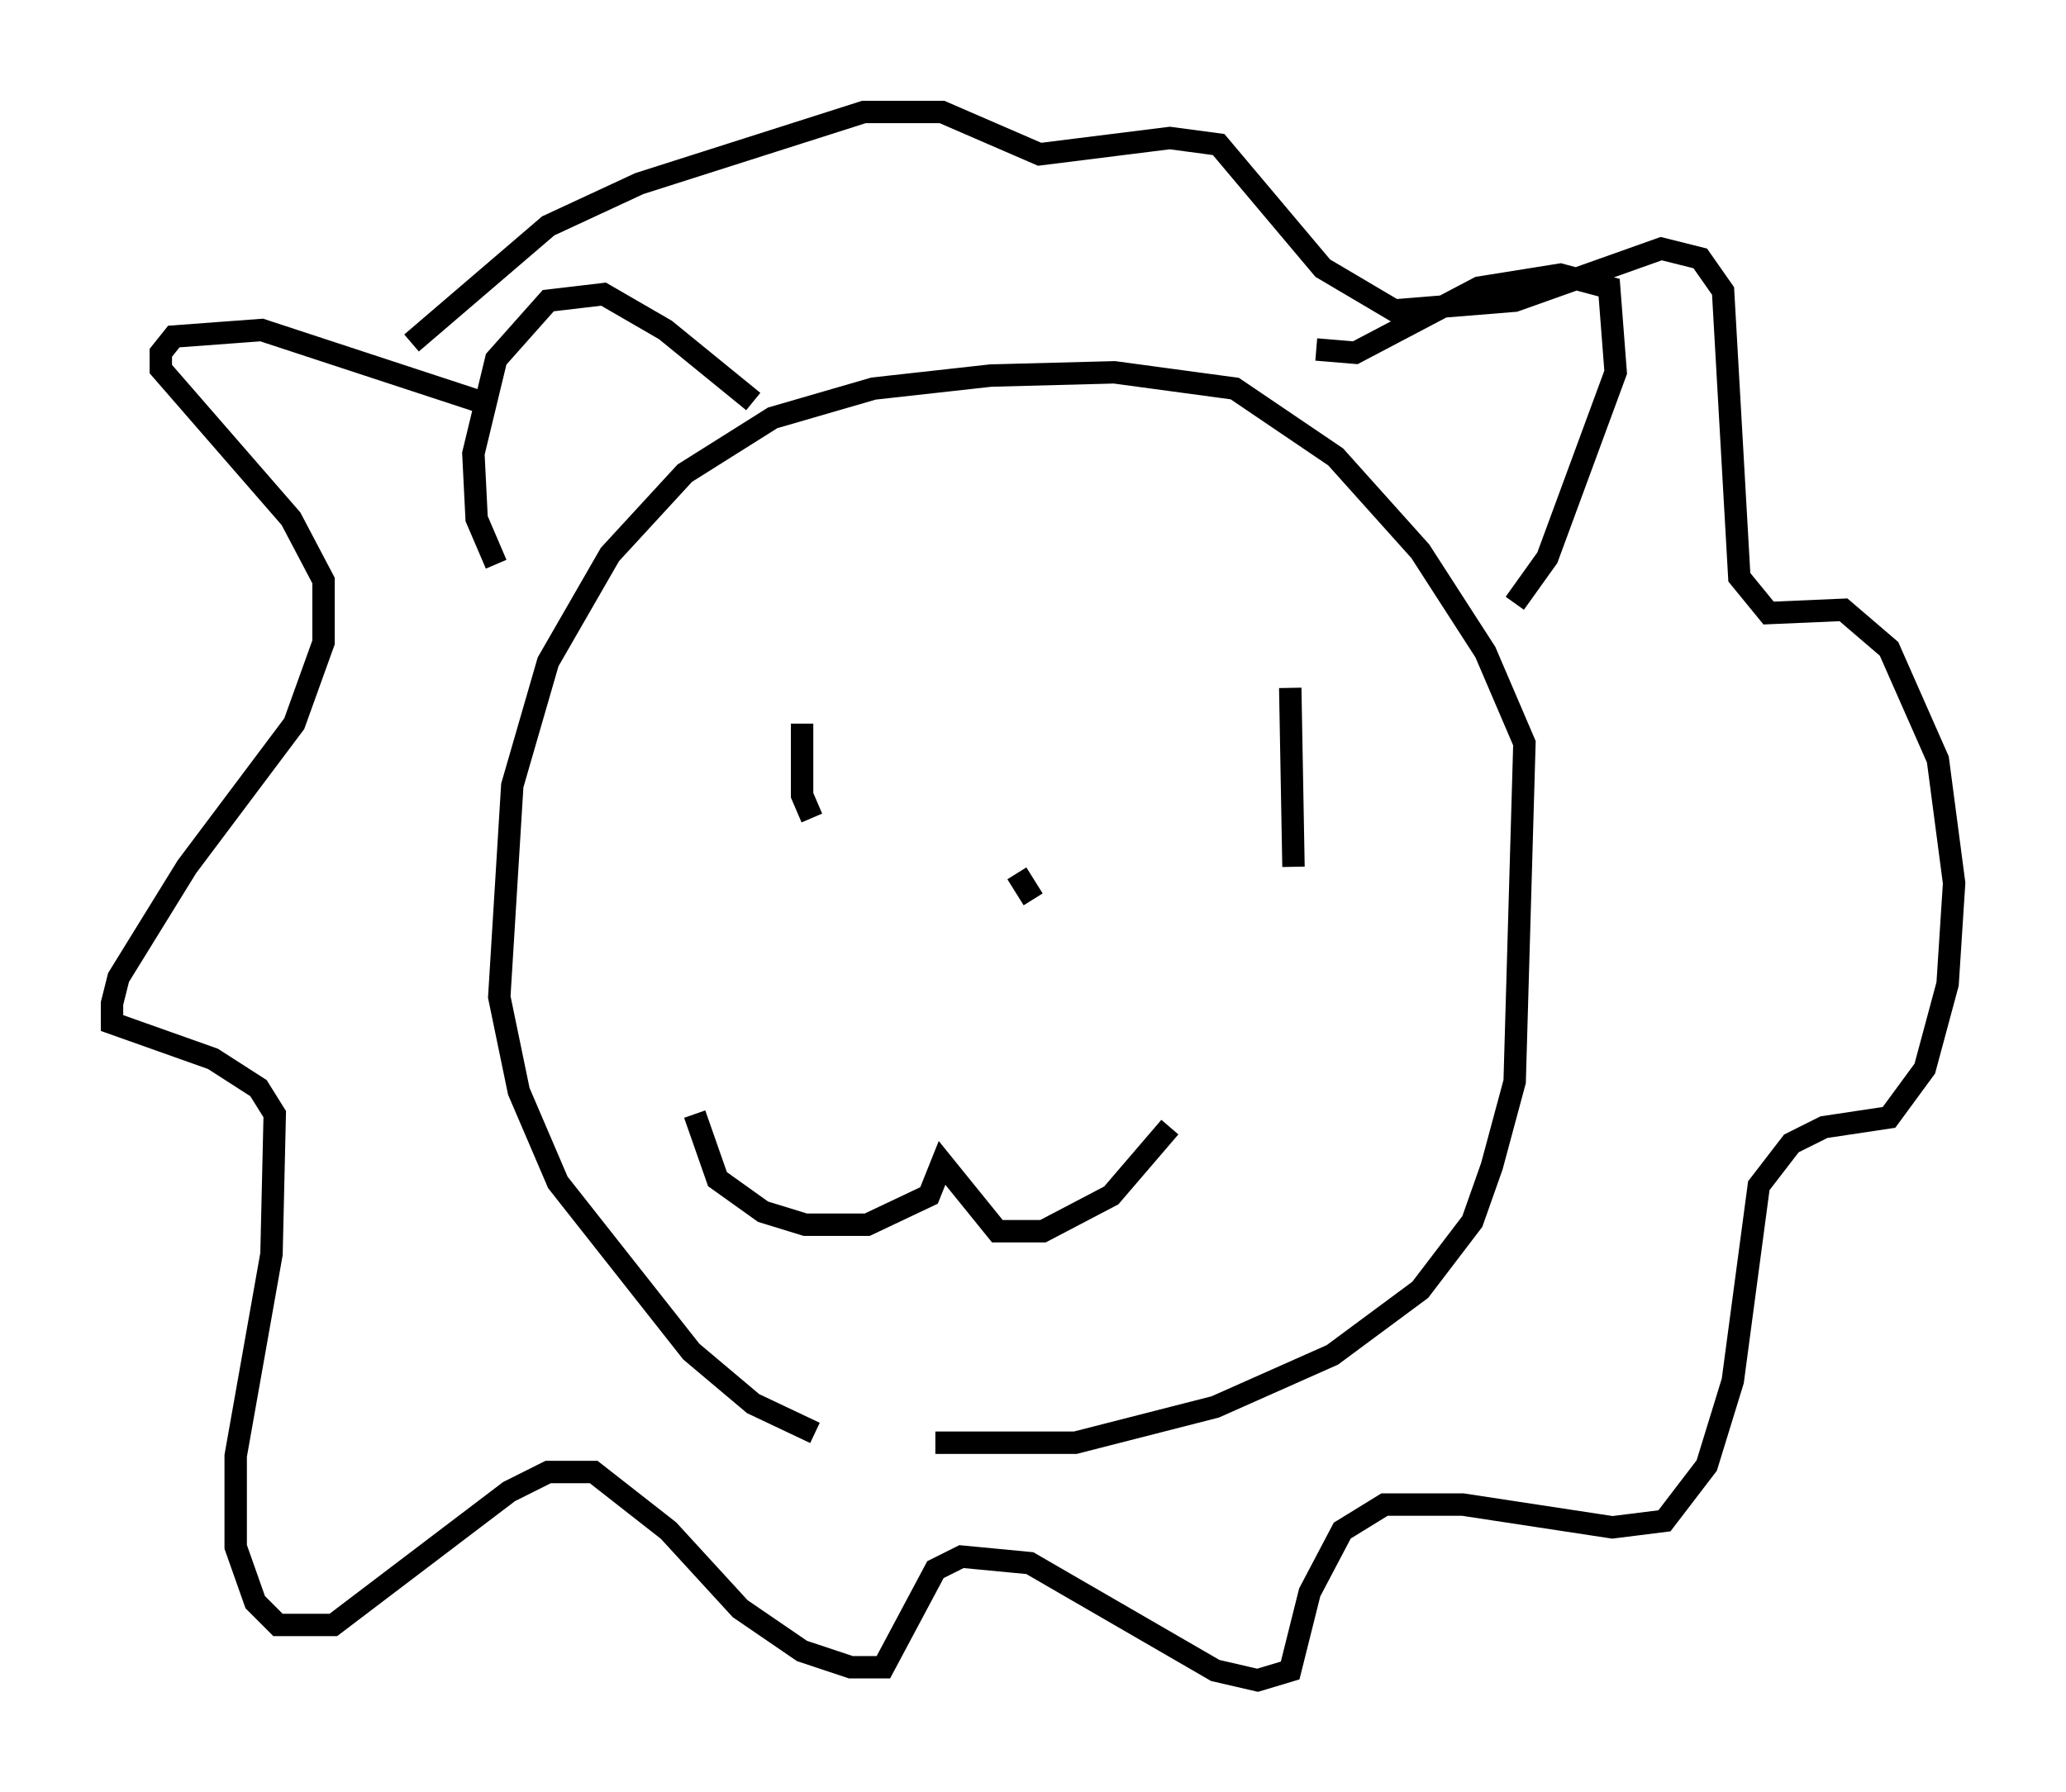 <?xml version="1.0" encoding="utf-8" ?>
<svg baseProfile="full" height="80.011" version="1.1" width="92.212" xmlns="http://www.w3.org/2000/svg" xmlns:ev="http://www.w3.org/2001/xml-events" xmlns:xlink="http://www.w3.org/1999/xlink"><defs /><rect fill="white" height="80.011" width="92.212" x="0" y="0" /><path d="M42.184, 64.553 m-5.81, -0.581 l-2.76, -1.307 -2.76, -2.324 l-5.955, -7.553 -1.743, -4.067 l-0.872, -4.212 0.581, -9.441 l1.598, -5.52 2.76, -4.793 l3.341, -3.631 3.922, -2.469 l4.503, -1.307 5.229, -0.581 l5.52, -0.145 5.374, 0.726 l4.503, 3.05 3.777, 4.212 l2.905, 4.503 1.743, 4.067 l-0.436, 15.106 -1.017, 3.777 l-0.872, 2.469 -2.324, 3.05 l-3.922, 2.905 -5.229, 2.324 l-6.246, 1.598 -6.246, 0.0 m-20.335, -46.48 l-9.732, -3.196 -3.922, 0.291 l-0.581, 0.726 0.0, 0.726 l5.81, 6.682 1.453, 2.76 l0.0, 2.76 -1.307, 3.631 l-4.793, 6.391 -3.05, 4.939 l-0.291, 1.162 0.0, 0.872 l4.503, 1.598 2.034, 1.307 l0.726, 1.162 -0.145, 6.246 l-1.598, 9.006 0.0, 4.067 l0.872, 2.469 1.017, 1.017 l2.469, 0.0 7.844, -5.955 l1.743, -0.872 2.034, 0.0 l3.341, 2.615 3.196, 3.486 l2.76, 1.888 2.179, 0.726 l1.453, 0.0 2.324, -4.358 l1.162, -0.581 3.05, 0.291 l8.279, 4.793 1.888, 0.436 l1.453, -0.436 0.872, -3.486 l1.453, -2.76 1.888, -1.162 l3.486, 0.0 6.682, 1.017 l2.324, -0.291 1.888, -2.469 l1.162, -3.777 1.162, -8.715 l1.453, -1.888 1.453, -0.726 l2.905, -0.436 1.598, -2.179 l1.017, -3.777 0.291, -4.503 l-0.726, -5.52 -2.179, -4.939 l-2.034, -1.743 -3.341, 0.145 l-1.307, -1.598 -0.726, -12.782 l-1.017, -1.453 -1.743, -0.436 l-6.536, 2.324 -5.374, 0.436 l-3.196, -1.888 -4.648, -5.52 l-2.179, -0.291 -5.81, 0.726 l-4.358, -1.888 -3.486, 0.0 l-10.022, 3.196 -4.067, 1.888 l-6.101, 5.229 m3.777, 9.877 l-0.872, -2.034 -0.145, -2.905 l1.017, -4.212 2.324, -2.615 l2.469, -0.291 2.76, 1.598 l3.922, 3.196 m25.128, -2.324 l1.743, 0.145 5.52, -2.905 l3.631, -0.581 2.179, 0.581 l0.291, 3.777 -3.05, 8.279 l-1.453, 2.034 m-31.81, 5.374 l0.0, 3.196 0.436, 1.017 m21.352, -5.81 l0.145, 7.989 m-12.346, 0.291 l0.726, 1.162 m-15.106, 9.587 l1.017, 2.905 2.034, 1.453 l1.888, 0.581 2.76, 0.0 l2.76, -1.307 0.581, -1.453 l2.469, 3.05 2.034, 0.0 l3.05, -1.598 2.615, -3.05 " fill="none" stroke="black" stroke-width="1" /></svg>